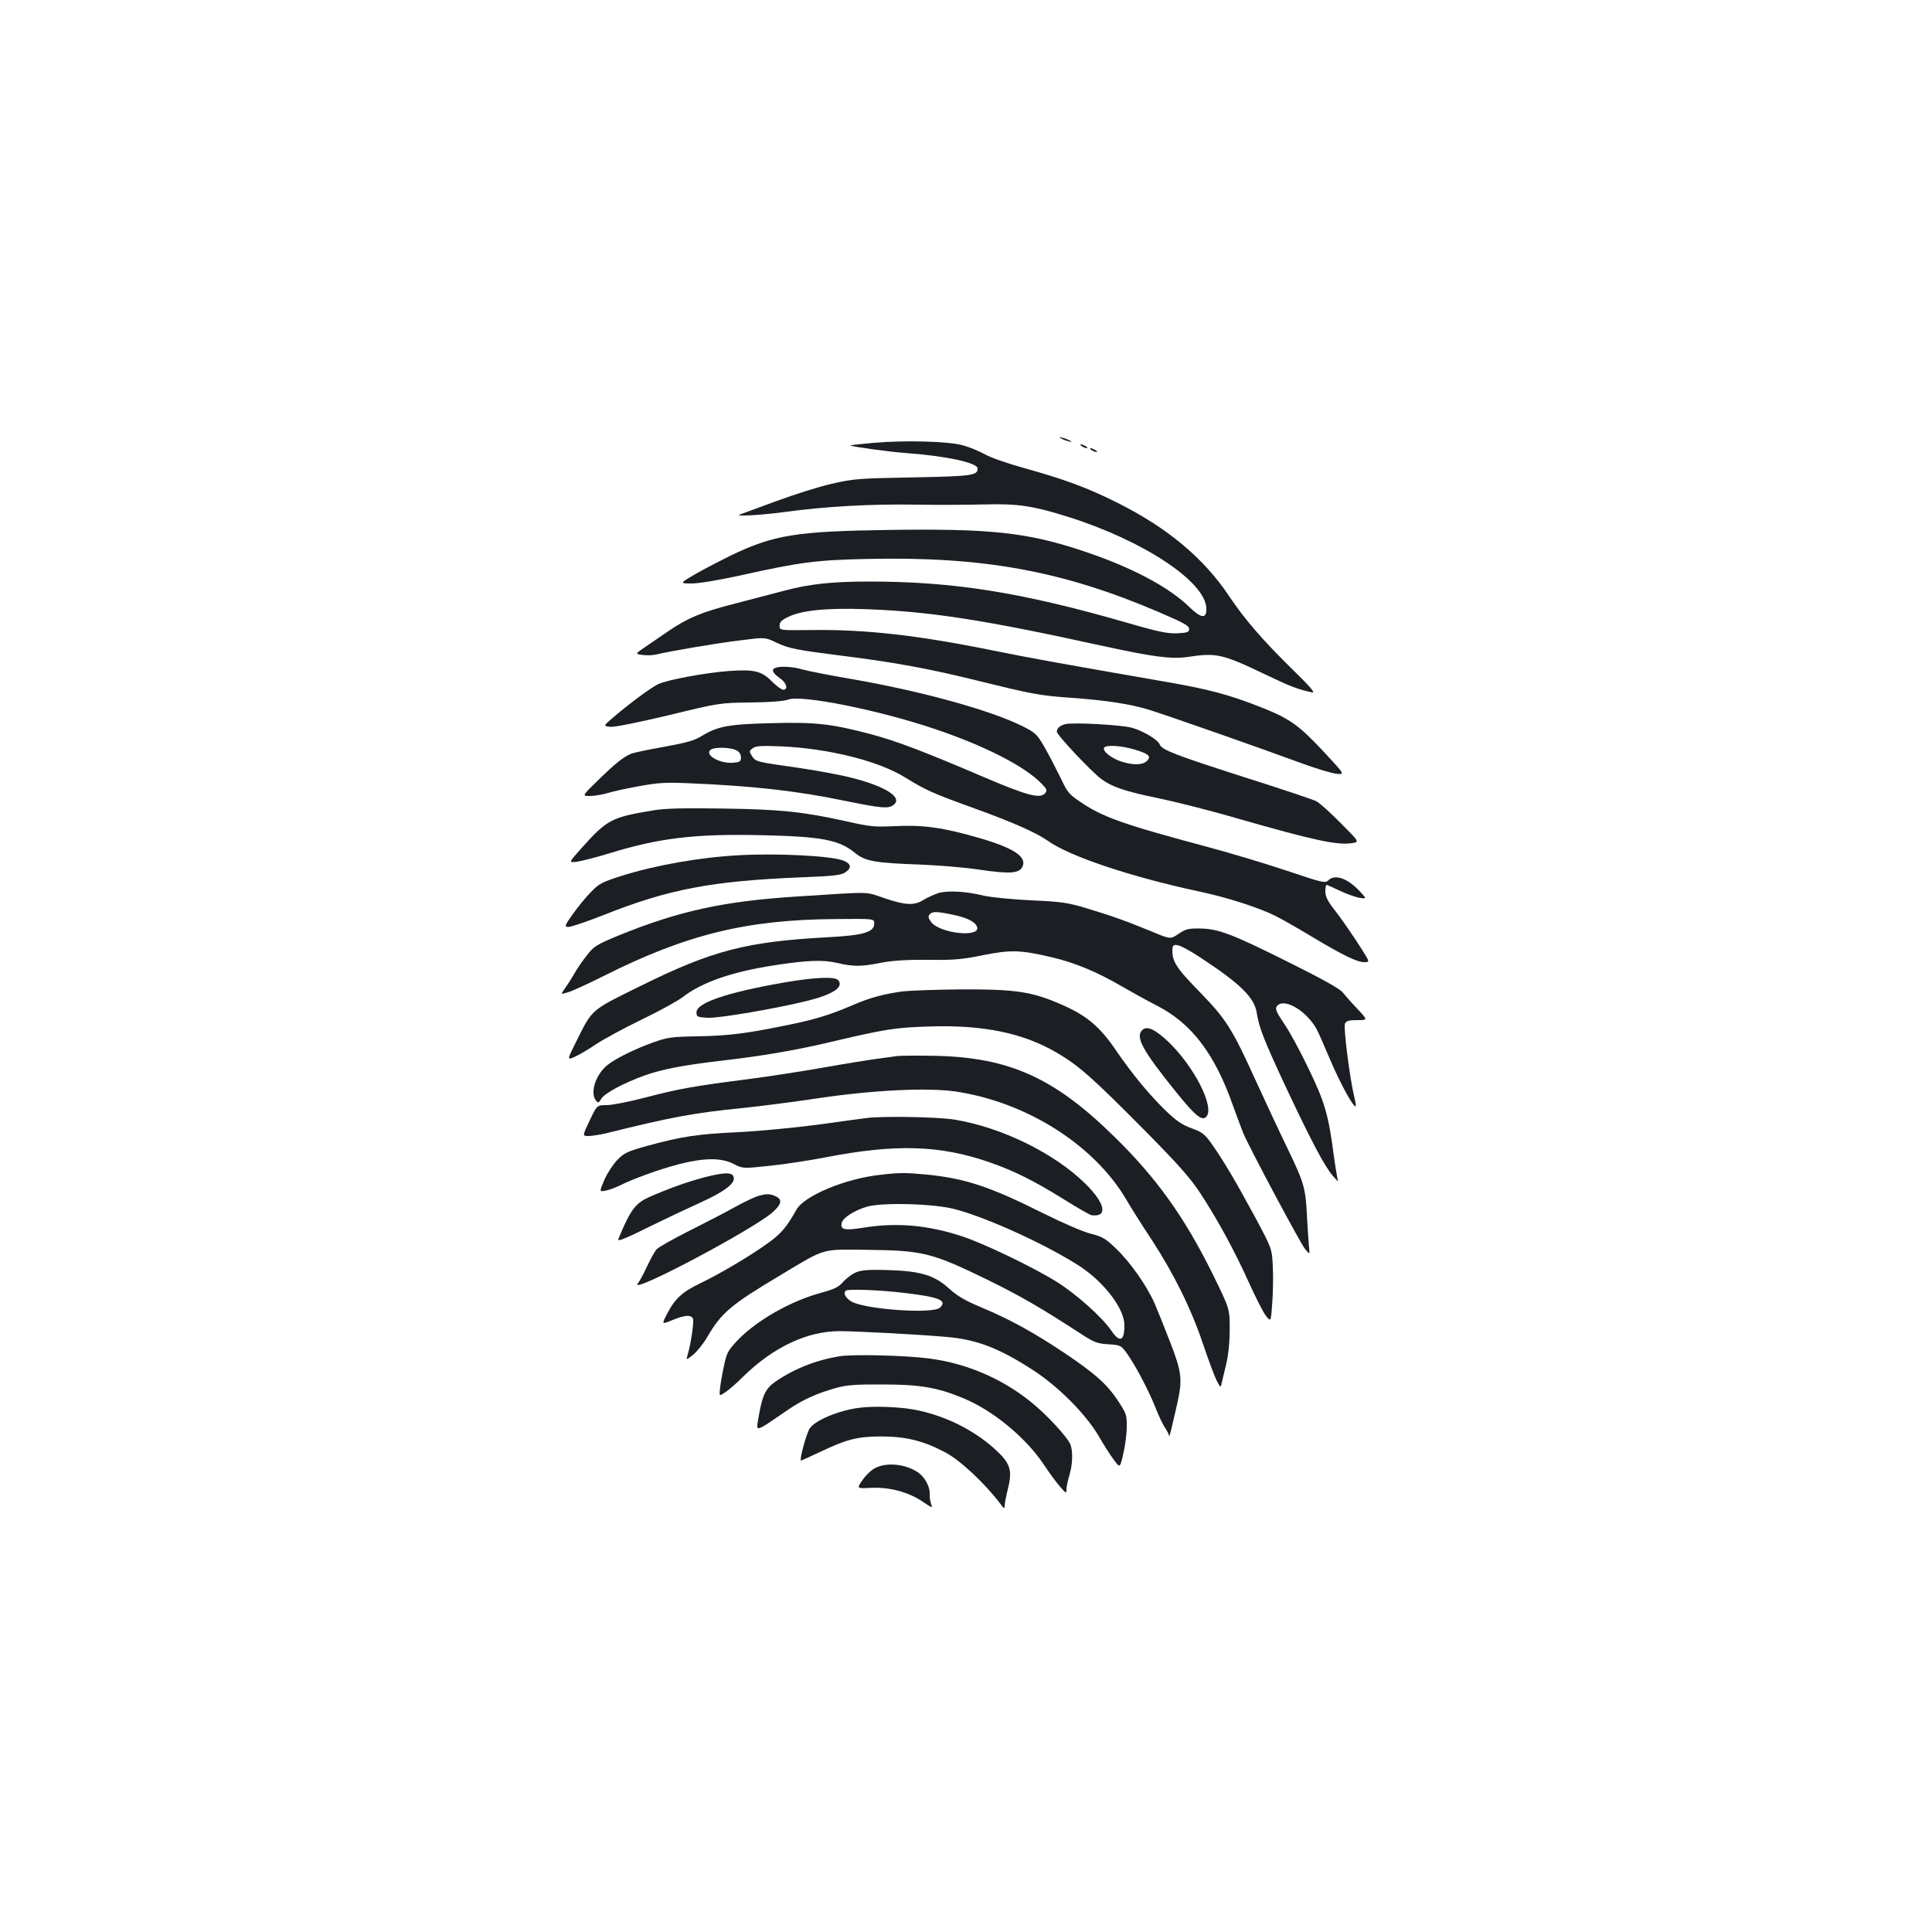 <?xml version="1.0" standalone="no"?>
<!DOCTYPE svg PUBLIC "-//W3C//DTD SVG 20010904//EN"
 "http://www.w3.org/TR/2001/REC-SVG-20010904/DTD/svg10.dtd">
<svg version="1.0" xmlns="http://www.w3.org/2000/svg"
 width="1000pt" height="1000pt" viewBox="0 0 1000 1000"
 preserveAspectRatio="xMidYMid meet">
<g transform="translate(0,1000) scale(0.1,-0.1)"
fill="#1b1f23" stroke="none">
<path d="M5490 7732 c8 -5 26 -13 40 -16 17 -5 20 -4 10 2 -8 5 -26 13 -40 16
-17 5 -20 4 -10 -2z"/>
<path d="M4522 7708 c-68 -6 -122 -12 -120 -14 7 -6 203 -33 288 -39 206 -15
370 -50 370 -80 0 -36 -27 -40 -334 -46 -282 -5 -308 -7 -421 -33 -66 -15
-196 -56 -290 -91 -93 -34 -177 -65 -185 -68 -36 -12 117 -3 240 14 198 27
436 41 669 37 113 -2 274 -1 356 1 172 5 252 -7 436 -65 389 -123 709 -335
713 -473 2 -55 -26 -53 -88 7 -107 105 -303 208 -553 291 -285 95 -477 116
-1007 108 -474 -7 -588 -25 -811 -131 -49 -24 -130 -66 -180 -94 -89 -52 -89
-52 -25 -52 39 0 138 17 245 40 319 71 396 81 665 87 601 13 1011 -62 1510
-276 126 -54 155 -70 155 -86 0 -17 -8 -20 -61 -23 -49 -2 -96 7 -251 52 -553
160 -904 216 -1347 216 -188 0 -306 -13 -431 -46 -49 -13 -167 -44 -260 -68
-173 -44 -245 -74 -346 -143 -30 -21 -82 -56 -114 -78 -59 -40 -59 -40 -19
-45 21 -3 53 -2 69 2 69 17 309 58 432 73 132 17 132 17 187 -9 69 -33 106
-40 351 -71 265 -33 448 -67 690 -127 289 -71 325 -78 480 -89 182 -13 311
-32 410 -62 91 -28 579 -199 790 -277 77 -28 159 -53 183 -55 43 -4 43 -4 -57
104 -139 149 -182 180 -336 241 -165 65 -268 92 -480 129 -552 96 -712 125
-910 165 -384 78 -653 108 -925 105 -175 -2 -175 -2 -175 22 0 19 10 29 45 46
69 34 199 47 400 40 335 -12 612 -55 1231 -191 258 -56 353 -69 439 -56 147
22 178 15 399 -91 132 -63 163 -75 242 -93 19 -4 -5 25 -94 112 -162 159 -253
264 -334 385 -132 198 -321 356 -582 486 -149 75 -274 121 -472 176 -91 25
-181 56 -212 74 -29 16 -80 37 -113 46 -75 21 -298 27 -462 13z"/>
<path d="M5600 7690 c8 -5 20 -10 25 -10 6 0 3 5 -5 10 -8 5 -19 10 -25 10 -5
0 -3 -5 5 -10z"/>
<path d="M5650 7670 c8 -5 20 -10 25 -10 6 0 3 5 -5 10 -8 5 -19 10 -25 10 -5
0 -3 -5 5 -10z"/>
<path d="M4013 6543 c-22 -8 -14 -27 22 -52 36 -24 47 -61 19 -61 -9 0 -36 20
-60 44 -52 53 -91 62 -220 53 -122 -9 -323 -46 -369 -69 -41 -21 -140 -94
-232 -172 -51 -44 -51 -44 -14 -48 23 -2 141 22 302 60 263 64 265 64 424 66
104 1 172 7 195 15 68 26 467 -54 755 -151 262 -88 472 -195 559 -287 25 -26
27 -32 15 -47 -25 -30 -94 -12 -329 89 -309 132 -442 182 -573 217 -204 54
-288 63 -511 57 -222 -5 -282 -16 -363 -66 -38 -24 -79 -35 -193 -56 -80 -14
-157 -30 -172 -36 -41 -16 -85 -52 -174 -139 -82 -80 -82 -80 -40 -80 22 0 64
7 91 15 28 9 102 25 165 36 96 18 138 20 255 15 333 -14 558 -39 813 -92 183
-37 219 -41 246 -21 52 38 -39 97 -219 142 -54 14 -178 37 -274 51 -219 31
-219 31 -239 61 -15 24 -15 26 4 40 15 12 43 14 144 10 249 -11 506 -75 645
-161 107 -66 142 -82 361 -161 196 -71 318 -125 376 -166 114 -82 433 -188
788 -264 141 -30 307 -83 392 -126 32 -16 113 -62 181 -103 165 -99 240 -136
277 -136 30 0 30 0 -6 58 -52 82 -112 169 -156 225 -27 35 -38 59 -38 83 0 19
3 34 6 34 3 0 34 -14 68 -30 35 -17 81 -33 102 -37 39 -6 39 -6 -1 37 -62 65
-127 87 -160 53 -16 -15 -30 -12 -214 50 -108 36 -290 91 -406 122 -445 119
-549 156 -664 235 -57 38 -67 50 -101 123 -22 45 -59 116 -82 157 -41 71 -48
77 -117 112 -165 82 -519 180 -881 243 -113 19 -228 42 -257 50 -50 15 -115
18 -140 8z m-203 -426 c17 -8 25 -21 25 -37 0 -22 -5 -25 -42 -28 -72 -5 -152
44 -112 69 21 13 100 11 129 -4z"/>
<path d="M5515 6252 c-27 -6 -45 -21 -45 -39 0 -17 177 -205 230 -245 55 -41
126 -65 293 -99 83 -17 267 -63 407 -104 401 -115 522 -141 598 -129 39 6 39
6 -59 104 -53 54 -110 105 -126 113 -15 8 -185 65 -378 126 -355 114 -421 140
-432 167 -9 25 -86 71 -144 87 -52 15 -304 29 -344 19z m359 -132 c71 -22 84
-33 66 -55 -20 -24 -67 -27 -126 -10 -57 16 -110 57 -99 75 10 16 89 11 159
-10z"/>
<path d="M3384 5806 c-219 -36 -241 -47 -376 -198 -66 -74 -66 -74 -20 -68 26
4 99 23 162 42 262 81 447 103 795 95 310 -7 398 -24 481 -92 52 -43 105 -52
338 -60 94 -4 233 -15 310 -27 151 -22 200 -19 217 14 28 52 -43 99 -227 152
-184 53 -288 67 -429 60 -110 -5 -131 -3 -255 25 -220 49 -339 62 -640 66
-198 3 -298 1 -356 -9z"/>
<path d="M3820 5573 c-202 -11 -430 -52 -605 -107 -99 -32 -115 -40 -156 -83
-26 -26 -68 -77 -93 -113 -42 -59 -45 -65 -27 -68 11 -2 94 26 183 61 338 135
562 177 1025 196 162 6 207 11 227 25 35 23 33 44 -7 61 -60 25 -345 40 -547
28z"/>
<path d="M4855 5377 c-22 -8 -56 -23 -75 -35 -48 -30 -93 -28 -202 9 -103 35
-58 34 -448 9 -383 -24 -616 -75 -928 -202 -113 -47 -127 -55 -163 -101 -22
-27 -52 -71 -66 -96 -14 -25 -37 -60 -49 -77 -23 -32 -23 -32 19 -19 23 7 105
45 183 84 426 214 738 291 1199 294 200 2 200 2 200 -23 0 -45 -54 -61 -238
-71 -425 -23 -599 -68 -973 -253 -258 -127 -247 -118 -329 -282 -51 -102 -51
-102 -10 -84 22 10 72 39 110 65 39 26 144 83 235 127 91 44 188 97 215 118
99 76 253 130 475 164 169 26 248 29 323 12 86 -20 124 -20 228 1 60 11 130
16 242 15 133 -2 177 2 285 24 145 29 195 27 357 -11 119 -28 234 -76 359
-149 50 -29 133 -75 184 -101 180 -92 301 -251 395 -521 20 -54 43 -117 52
-139 33 -78 296 -571 320 -600 25 -30 25 -30 20 15 -2 25 -7 93 -10 152 -7
148 -15 176 -99 350 -41 84 -115 243 -165 352 -122 269 -154 320 -286 456
-131 134 -151 166 -146 233 2 31 41 18 144 -49 207 -136 280 -207 292 -287 12
-77 37 -140 152 -387 134 -284 201 -411 245 -460 17 -19 28 -30 24 -23 -3 6
-13 65 -22 130 -28 213 -46 277 -132 454 -43 90 -100 195 -127 233 -36 53 -45
74 -38 85 31 50 146 -12 204 -109 9 -14 41 -87 73 -163 51 -121 123 -253 133
-243 2 2 -1 23 -7 47 -23 94 -58 364 -48 382 7 13 21 17 64 17 54 0 54 0 0 58
-30 31 -64 70 -76 85 -15 19 -104 69 -269 151 -300 150 -371 178 -467 180 -62
1 -76 -2 -113 -27 -43 -29 -43 -29 -141 12 -126 52 -209 82 -340 121 -93 28
-126 33 -285 40 -99 5 -208 16 -243 24 -92 23 -190 28 -237 13z m79 -112 c72
-15 113 -36 123 -62 22 -57 -190 -36 -237 24 -15 20 -17 29 -9 39 14 18 37 17
123 -1z"/>
<path d="M4055 4914 c-297 -52 -450 -105 -450 -154 0 -23 4 -25 58 -28 60 -3
361 49 521 89 129 33 184 70 155 105 -17 21 -122 16 -284 -12z"/>
<path d="M4675 4869 c-97 -13 -173 -33 -258 -70 -122 -53 -206 -78 -357 -108
-203 -41 -289 -52 -452 -55 -127 -2 -152 -5 -223 -30 -101 -36 -202 -86 -245
-122 -57 -49 -86 -138 -57 -178 13 -17 14 -17 30 8 19 29 115 80 222 119 94
33 196 53 400 77 206 24 367 51 540 91 314 74 354 80 535 86 277 9 483 -33
657 -134 115 -67 184 -128 449 -395 183 -185 244 -254 296 -333 92 -140 180
-303 253 -465 34 -75 73 -152 87 -170 26 -33 26 -33 33 63 4 54 6 139 3 190
-4 93 -4 93 -90 254 -100 185 -163 292 -224 379 -38 54 -50 63 -106 84 -48 17
-79 38 -132 89 -87 84 -175 191 -256 309 -91 135 -162 192 -313 254 -134 56
-224 68 -487 67 -129 -1 -266 -6 -305 -10z"/>
<path d="M5912 4668 c-36 -36 1 -104 175 -320 100 -124 134 -151 156 -129 47
47 -61 260 -196 389 -70 66 -111 84 -135 60z"/>
<path d="M4645 4534 c-16 -2 -66 -9 -110 -15 -44 -6 -168 -26 -275 -45 -107
-19 -283 -46 -390 -60 -275 -35 -354 -49 -527 -94 -83 -22 -174 -40 -202 -40
-51 0 -51 0 -89 -80 -38 -80 -38 -80 -6 -80 18 0 59 7 91 14 333 83 455 106
708 131 88 9 268 32 400 52 278 41 554 54 697 34 366 -53 716 -273 884 -554
26 -45 88 -143 137 -217 113 -173 204 -357 265 -540 27 -80 58 -163 69 -185
20 -38 21 -39 26 -15 3 14 14 59 24 100 11 48 18 113 18 181 0 105 0 105 -91
290 -146 294 -291 496 -511 710 -307 301 -540 405 -918 414 -93 2 -183 1 -200
-1z"/>
<path d="M4485 4213 c-16 -2 -129 -17 -250 -34 -121 -16 -308 -34 -415 -39
-210 -10 -291 -22 -470 -71 -103 -29 -119 -36 -155 -73 -22 -23 -52 -69 -67
-103 -26 -62 -26 -62 5 -56 18 3 50 15 71 25 73 37 215 88 313 113 131 33 218
33 281 0 47 -24 47 -24 187 -9 77 8 208 28 290 44 361 70 591 63 847 -26 129
-45 231 -96 388 -194 69 -43 132 -79 140 -80 86 -11 71 62 -33 164 -161 158
-433 291 -677 331 -87 14 -370 19 -455 8z"/>
<path d="M3645 3906 c-94 -25 -190 -60 -287 -103 -62 -28 -89 -60 -133 -159
-14 -31 -25 -58 -25 -61 0 -9 50 12 170 72 69 34 177 85 241 114 132 59 192
102 187 135 -4 30 -44 30 -153 2z"/>
<path d="M4555 3919 c-182 -20 -394 -109 -433 -181 -48 -85 -75 -119 -137
-165 -85 -63 -248 -161 -358 -214 -96 -46 -133 -80 -174 -159 -29 -56 -29 -56
27 -33 65 27 98 29 107 7 6 -16 -12 -135 -28 -187 -8 -28 -8 -28 29 1 20 17
52 56 71 89 76 129 121 168 381 323 234 141 211 134 440 131 297 -3 342 -14
635 -157 169 -83 273 -143 494 -287 55 -35 74 -42 129 -45 61 -4 65 -6 94 -46
44 -61 112 -190 148 -280 17 -44 40 -92 51 -107 10 -15 19 -33 20 -41 1 -13
10 25 43 170 27 122 23 160 -38 317 -30 77 -66 167 -80 199 -40 91 -127 214
-198 282 -55 53 -71 63 -131 78 -38 9 -147 56 -245 105 -278 139 -405 181
-601 201 -114 11 -144 11 -246 -1z m389 -178 c171 -45 481 -188 648 -297 126
-84 228 -219 228 -303 0 -83 -24 -93 -68 -28 -49 71 -183 190 -282 252 -124
77 -372 196 -485 234 -178 60 -346 75 -519 46 -96 -15 -118 -10 -109 26 8 28
67 65 133 84 82 22 347 15 454 -14z"/>
<path d="M3922 3809 c-19 -6 -74 -32 -122 -59 -49 -27 -155 -82 -237 -123 -81
-41 -156 -83 -165 -94 -9 -10 -31 -50 -49 -88 -18 -39 -39 -78 -47 -87 -59
-69 599 279 699 369 45 41 49 65 14 81 -30 14 -47 14 -93 1z"/>
<path d="M4435 3416 c-22 -8 -53 -31 -70 -50 -24 -28 -45 -38 -110 -56 -161
-43 -337 -143 -437 -247 -51 -54 -57 -66 -71 -134 -9 -41 -18 -93 -20 -115 -5
-42 -5 -42 29 -19 18 12 59 48 91 80 154 151 330 235 498 235 85 0 411 -17
555 -30 159 -13 281 -62 461 -181 125 -84 259 -220 324 -329 27 -47 63 -104
81 -127 31 -42 31 -42 48 32 10 41 18 103 18 139 1 60 -2 69 -41 129 -58 90
-123 148 -283 255 -160 107 -281 173 -431 236 -81 34 -122 58 -163 95 -76 70
-148 92 -314 97 -94 3 -135 1 -165 -10z m235 -107 c192 -22 234 -39 196 -77
-35 -35 -398 -9 -462 33 -30 20 -41 44 -25 55 15 9 173 3 291 -11z"/>
<path d="M4345 2980 c-121 -20 -233 -64 -331 -131 -51 -35 -68 -71 -86 -175
-15 -91 -31 -95 152 30 78 53 150 85 251 113 50 14 101 18 239 17 189 0 280
-15 411 -69 154 -62 326 -203 420 -343 27 -41 65 -93 84 -115 33 -38 35 -39
35 -16 0 13 7 46 15 73 17 55 19 123 6 158 -15 39 -126 159 -208 224 -151 121
-335 199 -528 223 -126 16 -389 22 -460 11z"/>
<path d="M4445 2713 c-107 -14 -229 -66 -255 -108 -17 -28 -54 -165 -44 -165
2 0 46 20 97 44 141 67 195 81 322 81 126 -1 213 -22 327 -82 78 -41 205 -160
286 -267 18 -25 22 -27 22 -10 0 10 7 48 16 84 24 94 15 131 -49 193 -114 111
-277 193 -442 222 -81 14 -208 18 -280 8z"/>
<path d="M4531 2402 c-19 -9 -49 -37 -66 -62 -32 -45 -32 -45 46 -41 96 4 192
-22 267 -73 49 -33 50 -33 41 -9 -5 14 -8 37 -7 51 2 36 -25 86 -59 110 -64
44 -162 55 -222 24z"/>
</g>
</svg>
